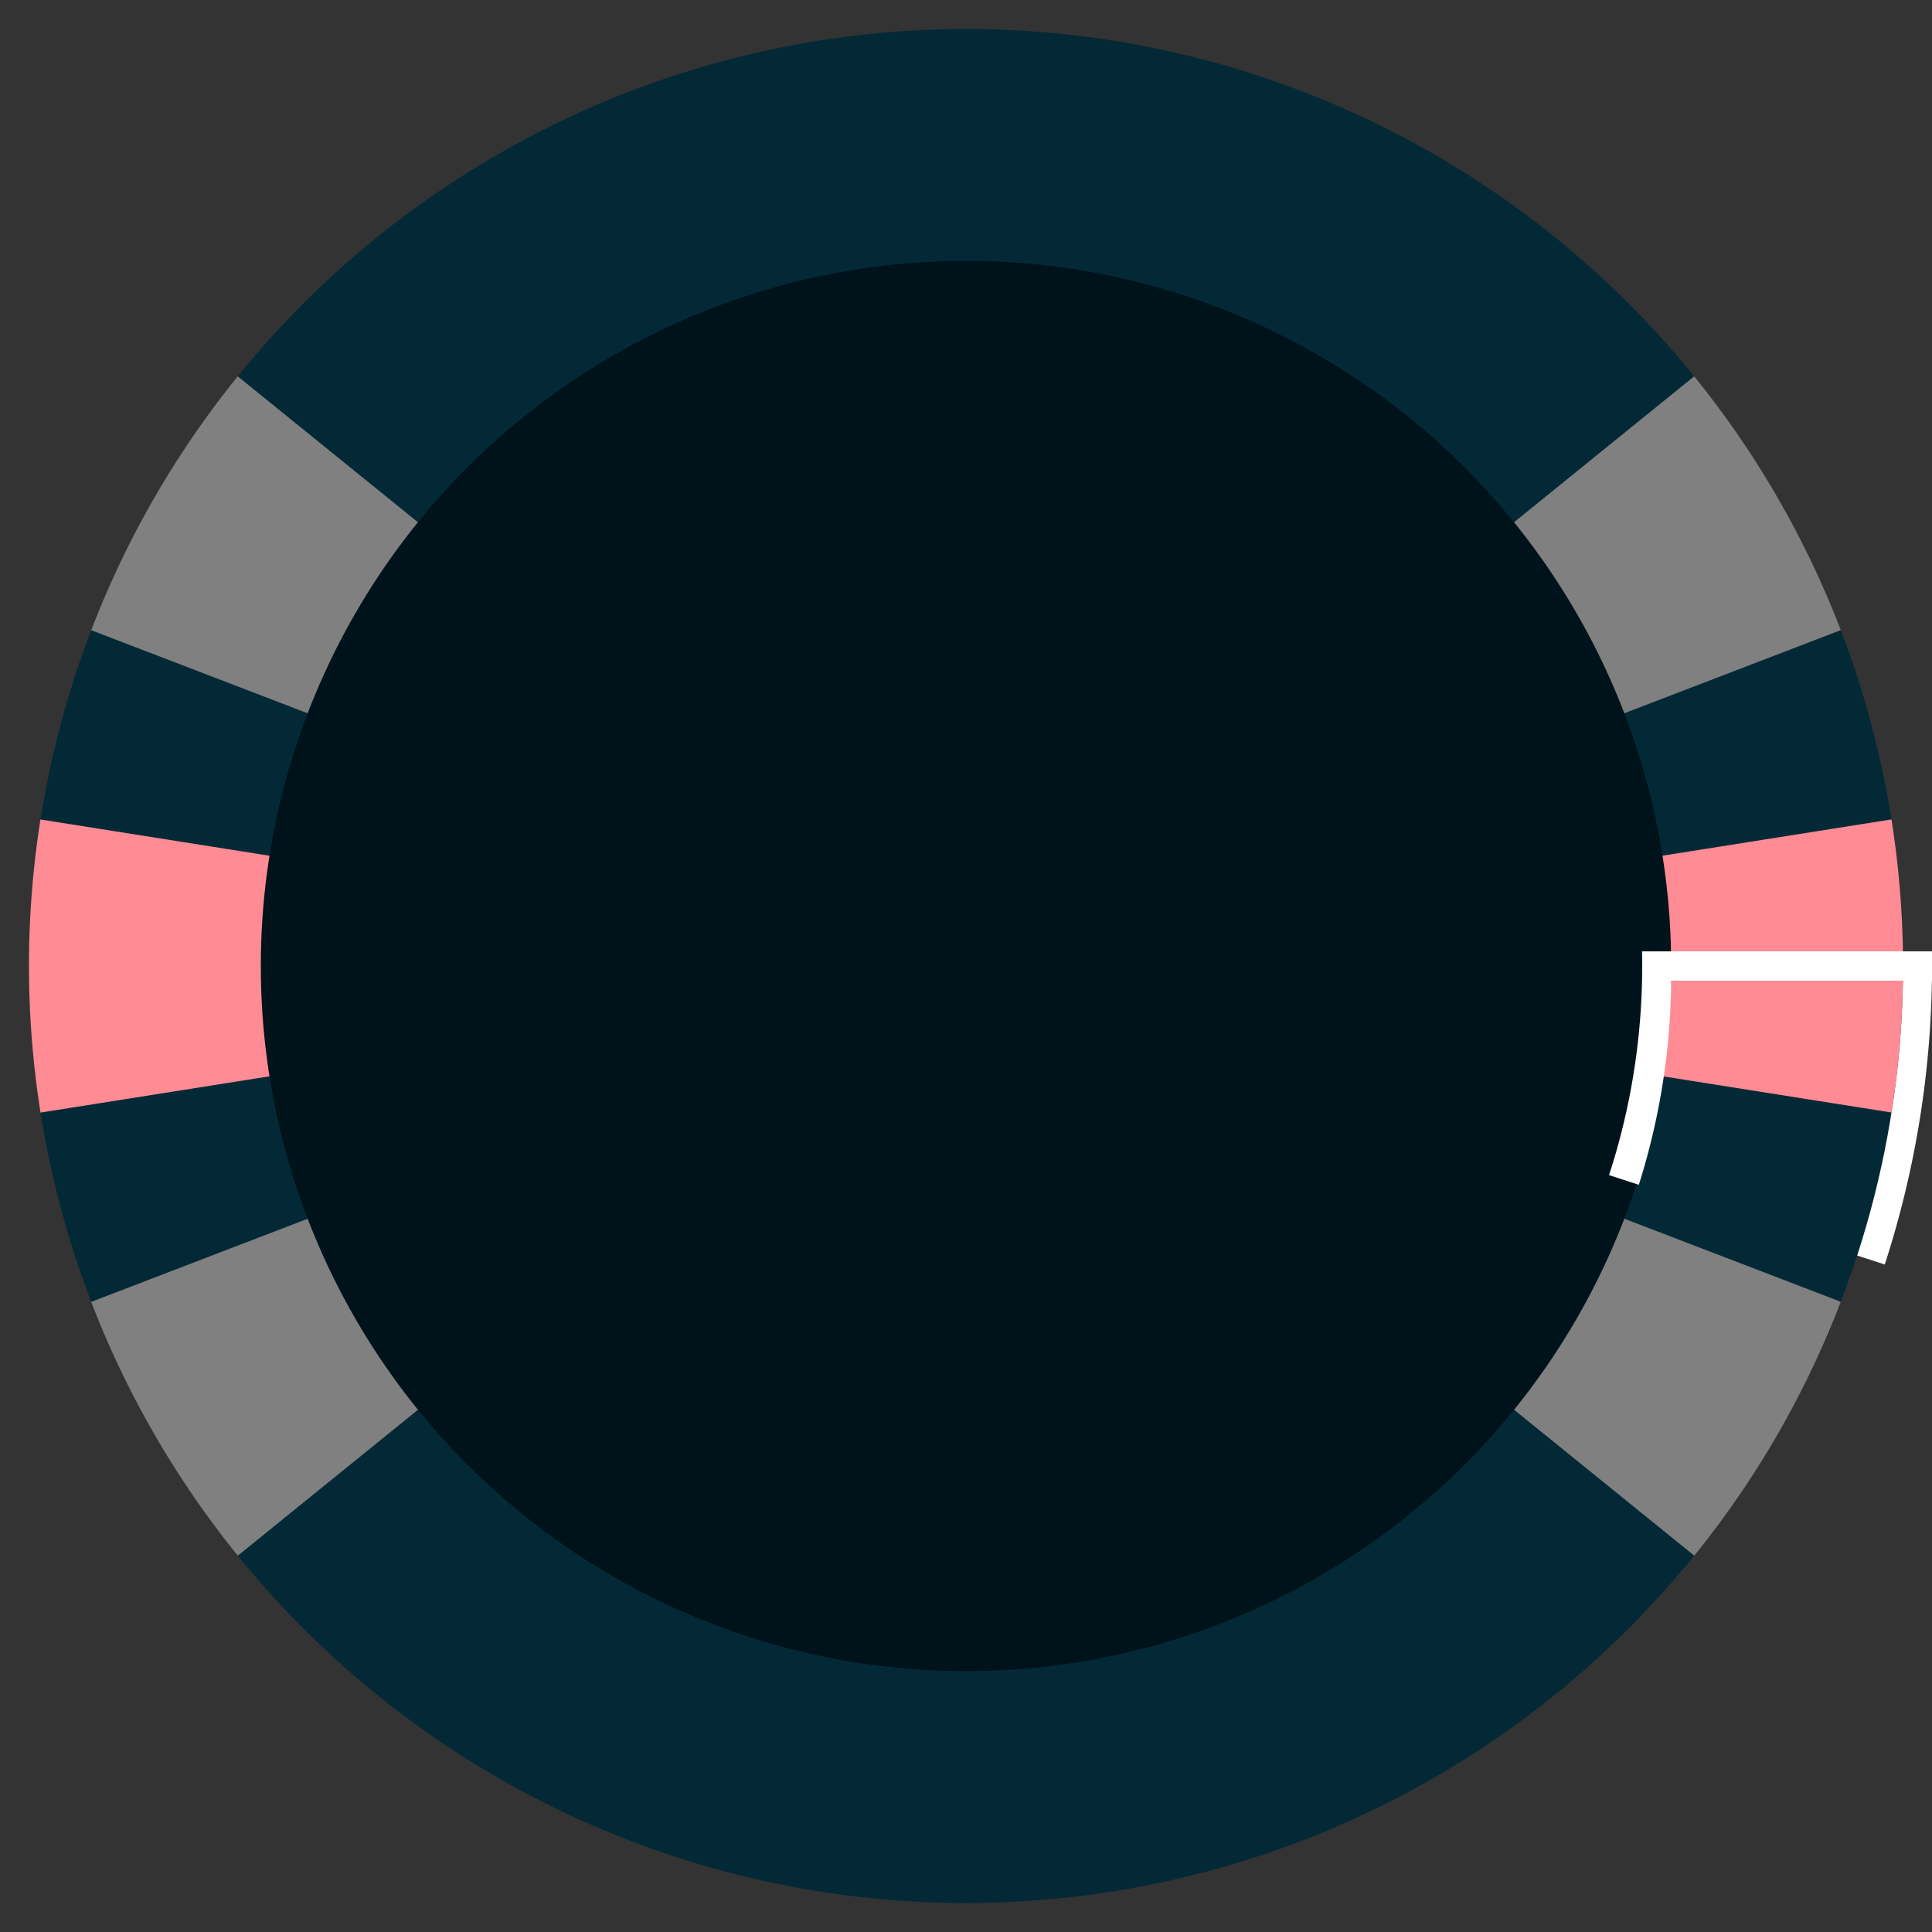 <svg xmlns="http://www.w3.org/2000/svg" viewBox="-100 -100 200 200">
	<rect x="-100" y="-100" width="200" height="200" fill="#333333" stroke="none"/>
	<defs>
		<path id="segment" d="M 0 0 L 97 0 A 97 97 0 0 1 92.26 29.97 Z"/>
		<style>
			.pointer-fill { fill: white; }
			.pointer-stroke { stroke: white; }
			.wheel {fill: #042936;}
			.background {fill: #00131B;}
			.rotate { transform: rotate(-99deg); }
			.rotate-right-border { transform: rotate(-81deg); }
		</style>
	</defs>

	<path id="pointer-top" d="M 0 0 L 100 0 A 100 100 0 0 1 95.11 30.90 Z" class="pointer-fill rotate"/>
	<circle id="wheel-inner" cx="0" cy="0" r="97" class="wheel"/>

	<use href="#segment" fill="gray" transform="rotate(-39)"/>
	<use href="#segment" fill="#FF8B94" transform="rotate(-9)"/>
	<use href="#segment" fill="gray" transform="rotate(21)"/>

	<use href="#segment" fill="gray" transform="rotate(141)"/>
	<use href="#segment" fill="#FF8B94" transform="rotate(171)"/>
	<use href="#segment" fill="gray" transform="rotate(201)"/>

	<circle id="center-mock-outer" cx="0" cy="0" r="73" class="background"/>
	<path id="pointer-bottom" d="M 0 0 L 73 0 A 72 72 0 0 1 69.65 22.65 Z" class="pointer-fill rotate"/>
	<path id="pointer-left" d="M 0 0 L 100 0" class="pointer-stroke rotate" stroke-width="3" />
	<path id="pointer-right" d="M 0 0 L 100 0" class="pointer-stroke rotate-right-border" stroke-width="3" transform="rotate(18)" />
	<circle id="center-mock-inner" cx="0" cy="0" r="70" class="background"/>
</svg>

